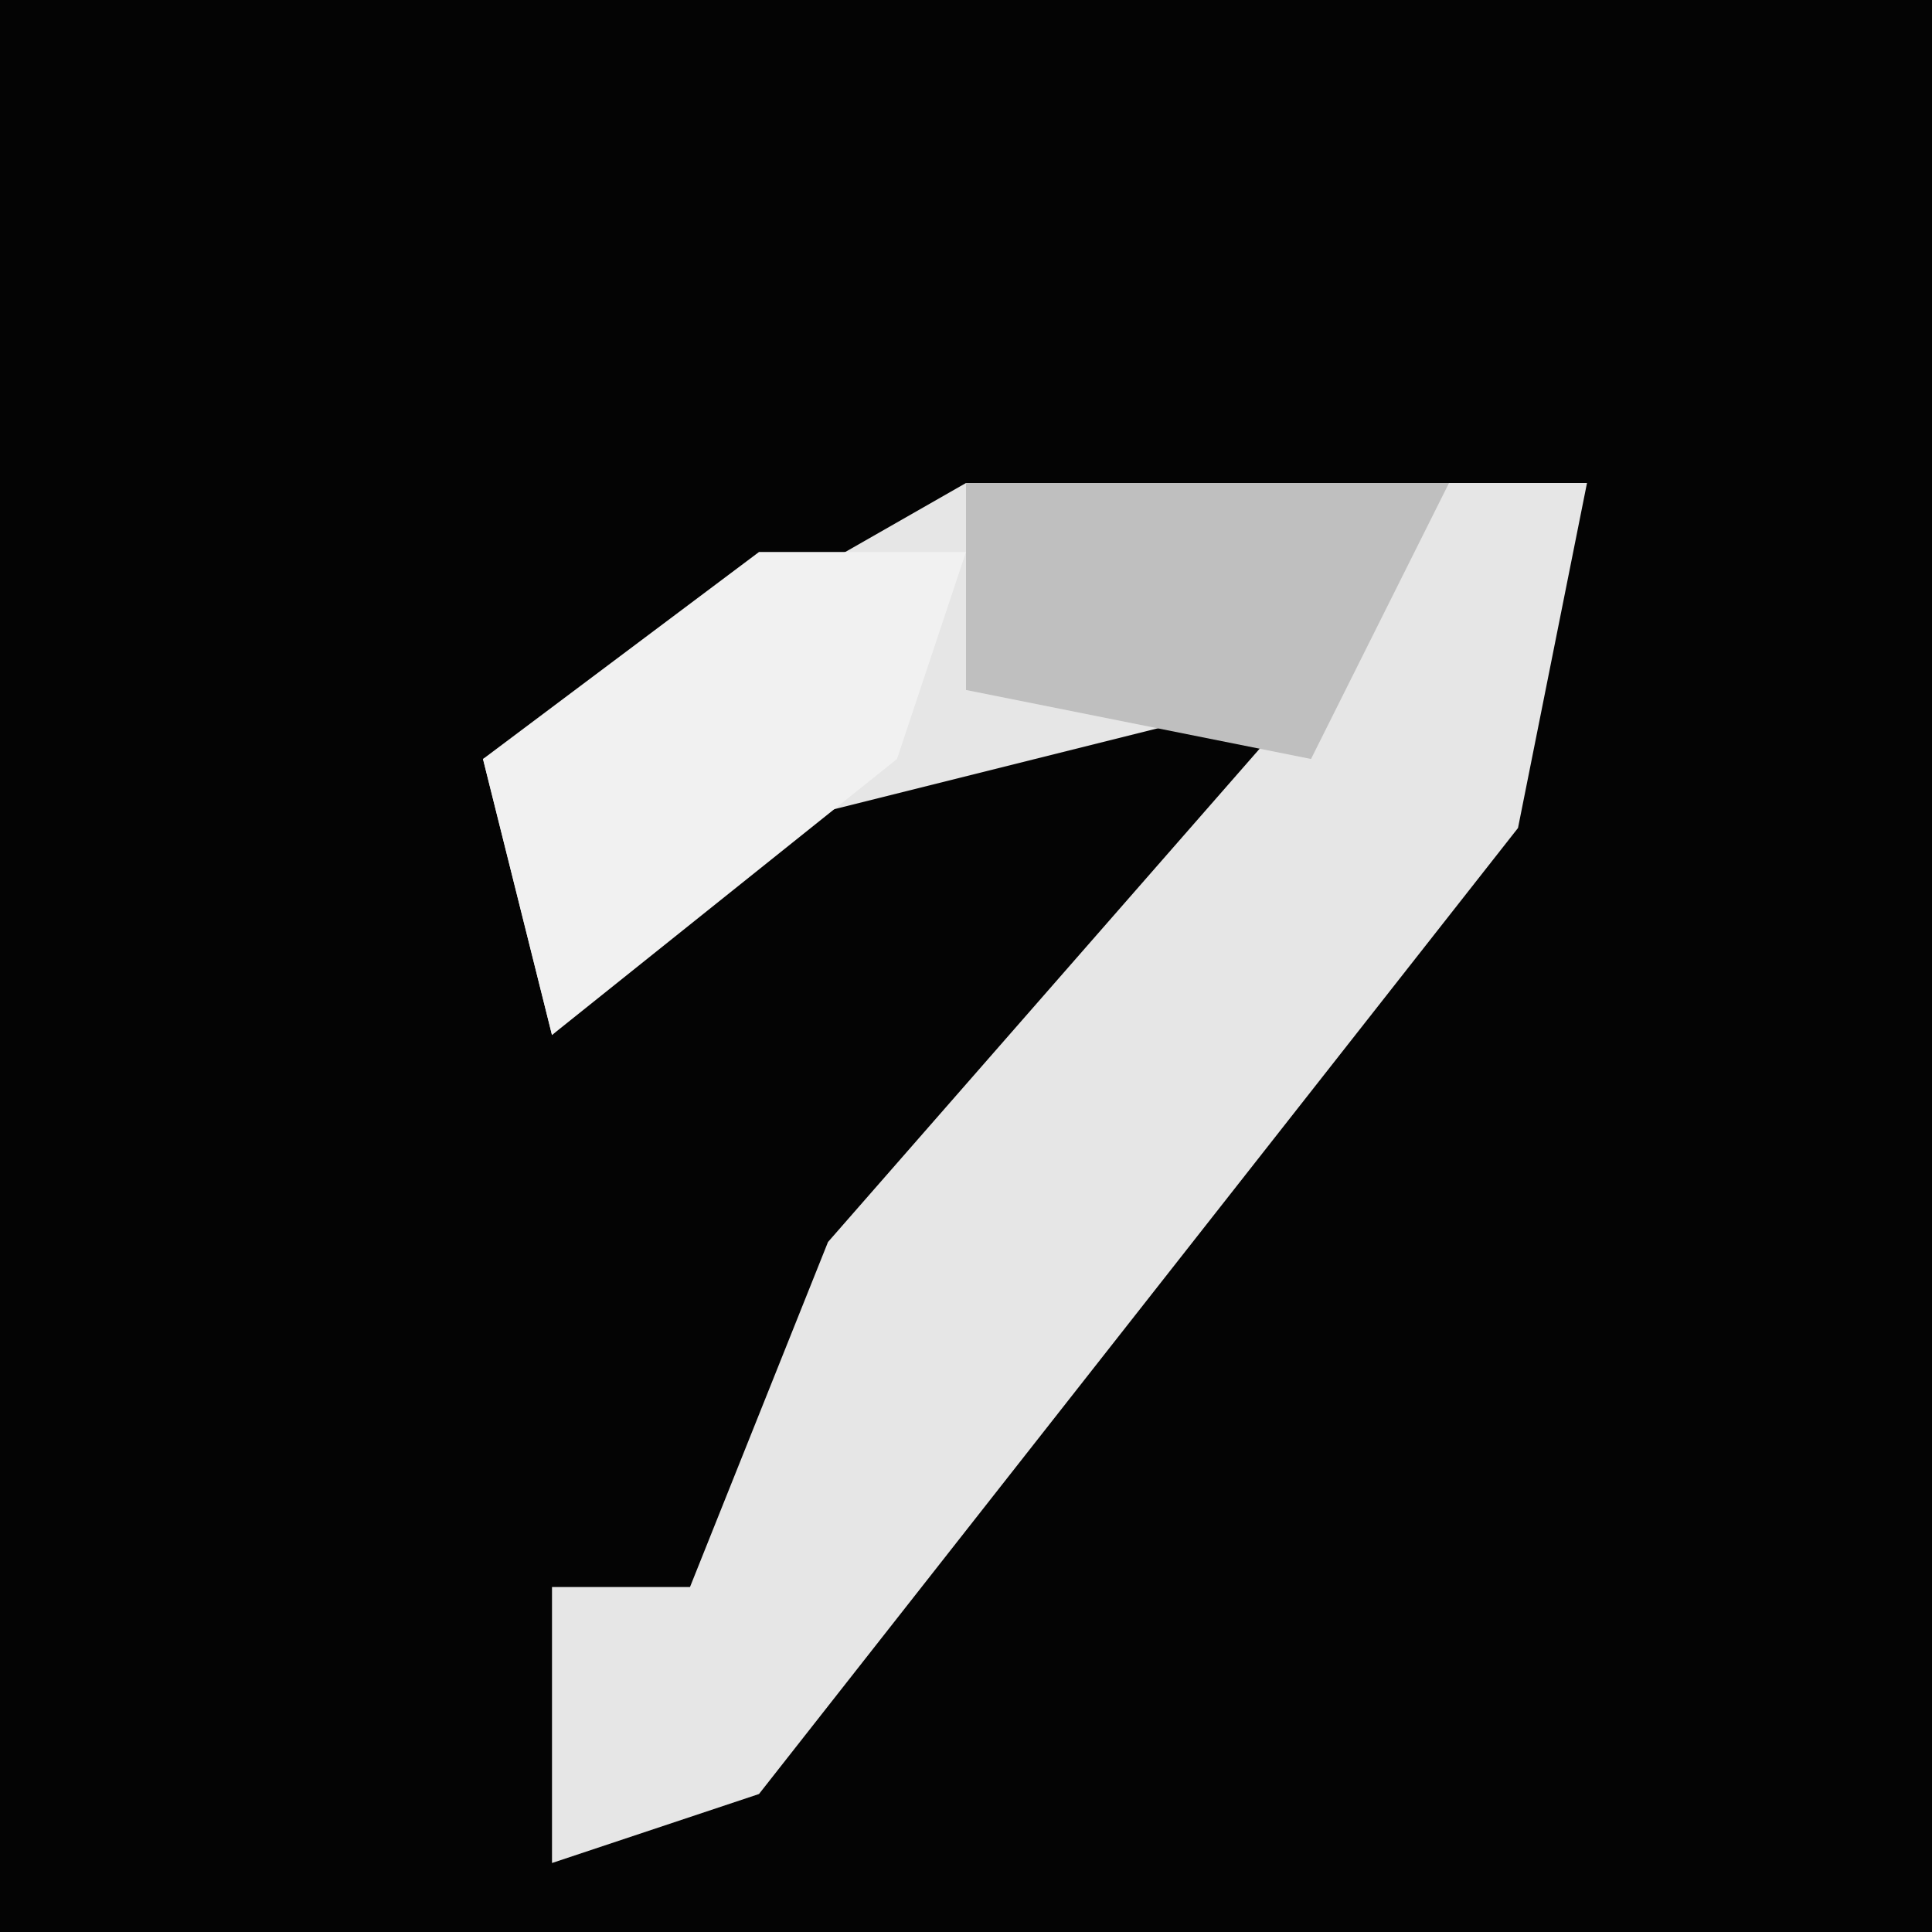 <?xml version="1.0" encoding="UTF-8"?>
<svg version="1.1" xmlns="http://www.w3.org/2000/svg" width="28" height="28">
<path d="M0,0 L28,0 L28,28 L0,28 Z " fill="#040404" transform="translate(0,0)"/>
<path d="M0,0 L9,0 L8,5 L-3,19 L-6,20 L-6,16 L-4,16 L-2,11 L5,3 L-3,5 L-6,8 L-7,4 Z " fill="#E6E6E6" transform="translate(14,7)"/>
<path d="M0,0 L3,0 L2,3 L-3,7 L-4,3 Z " fill="#F1F1F1" transform="translate(11,8)"/>
<path d="M0,0 L7,0 L5,4 L0,3 Z " fill="#BFBFBF" transform="translate(14,7)"/>
</svg>
